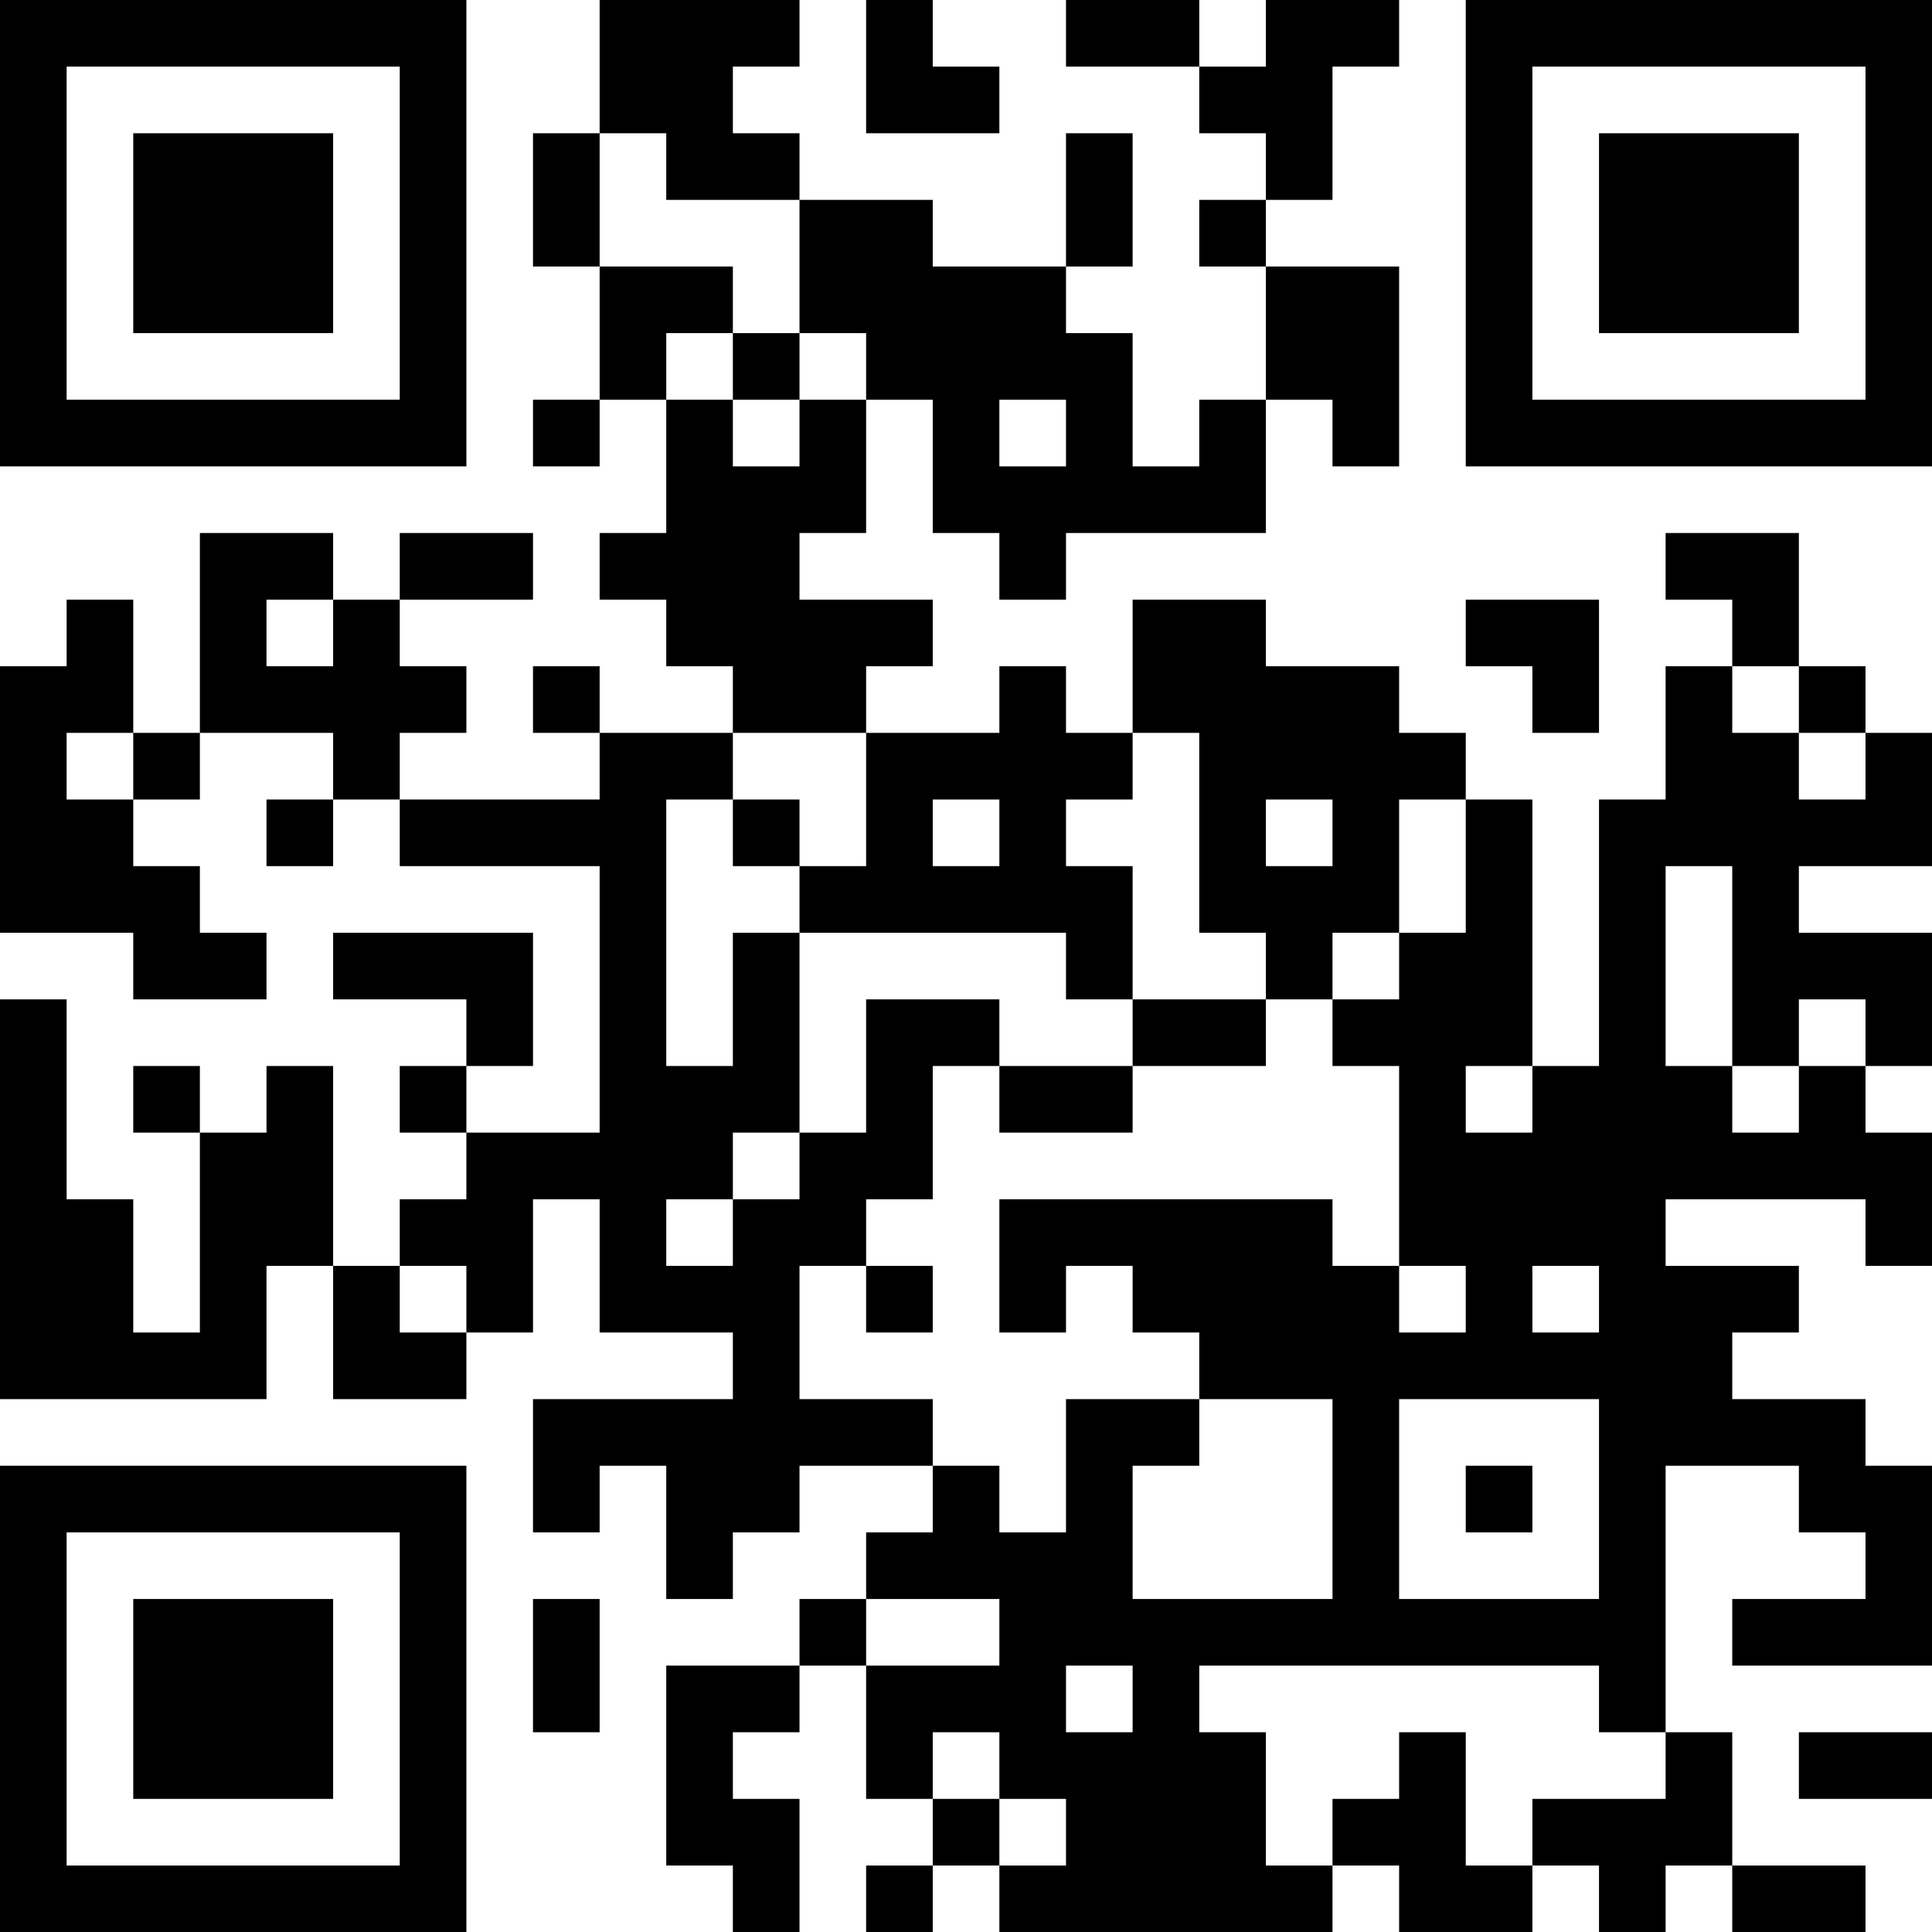 <?xml version="1.0" encoding="UTF-8"?>
<svg xmlns="http://www.w3.org/2000/svg" version="1.1" width="200" height="200" viewBox="0 0 200 200"><rect x="0" y="0" width="200" height="200" fill="#ffffff"/><g transform="scale(6.897)"><g transform="translate(0,0)"><path fill-rule="evenodd" d="M9 0L9 2L8 2L8 4L9 4L9 6L8 6L8 7L9 7L9 6L10 6L10 8L9 8L9 9L10 9L10 10L11 10L11 11L9 11L9 10L8 10L8 11L9 11L9 12L6 12L6 11L7 11L7 10L6 10L6 9L8 9L8 8L6 8L6 9L5 9L5 8L3 8L3 11L2 11L2 9L1 9L1 10L0 10L0 14L2 14L2 15L4 15L4 14L3 14L3 13L2 13L2 12L3 12L3 11L5 11L5 12L4 12L4 13L5 13L5 12L6 12L6 13L9 13L9 17L7 17L7 16L8 16L8 14L5 14L5 15L7 15L7 16L6 16L6 17L7 17L7 18L6 18L6 19L5 19L5 16L4 16L4 17L3 17L3 16L2 16L2 17L3 17L3 20L2 20L2 18L1 18L1 15L0 15L0 21L4 21L4 19L5 19L5 21L7 21L7 20L8 20L8 18L9 18L9 20L11 20L11 21L8 21L8 23L9 23L9 22L10 22L10 24L11 24L11 23L12 23L12 22L14 22L14 23L13 23L13 24L12 24L12 25L10 25L10 28L11 28L11 29L12 29L12 27L11 27L11 26L12 26L12 25L13 25L13 27L14 27L14 28L13 28L13 29L14 29L14 28L15 28L15 29L20 29L20 28L21 28L21 29L23 29L23 28L24 28L24 29L25 29L25 28L26 28L26 29L28 29L28 28L26 28L26 26L25 26L25 22L27 22L27 23L28 23L28 24L26 24L26 25L29 25L29 22L28 22L28 21L26 21L26 20L27 20L27 19L25 19L25 18L28 18L28 19L29 19L29 17L28 17L28 16L29 16L29 14L27 14L27 13L29 13L29 11L28 11L28 10L27 10L27 8L25 8L25 9L26 9L26 10L25 10L25 12L24 12L24 16L23 16L23 12L22 12L22 11L21 11L21 10L19 10L19 9L17 9L17 11L16 11L16 10L15 10L15 11L13 11L13 10L14 10L14 9L12 9L12 8L13 8L13 6L14 6L14 8L15 8L15 9L16 9L16 8L19 8L19 6L20 6L20 7L21 7L21 4L19 4L19 3L20 3L20 1L21 1L21 0L19 0L19 1L18 1L18 0L16 0L16 1L18 1L18 2L19 2L19 3L18 3L18 4L19 4L19 6L18 6L18 7L17 7L17 5L16 5L16 4L17 4L17 2L16 2L16 4L14 4L14 3L12 3L12 2L11 2L11 1L12 1L12 0ZM13 0L13 2L15 2L15 1L14 1L14 0ZM9 2L9 4L11 4L11 5L10 5L10 6L11 6L11 7L12 7L12 6L13 6L13 5L12 5L12 3L10 3L10 2ZM11 5L11 6L12 6L12 5ZM15 6L15 7L16 7L16 6ZM4 9L4 10L5 10L5 9ZM22 9L22 10L23 10L23 11L24 11L24 9ZM26 10L26 11L27 11L27 12L28 12L28 11L27 11L27 10ZM1 11L1 12L2 12L2 11ZM11 11L11 12L10 12L10 16L11 16L11 14L12 14L12 17L11 17L11 18L10 18L10 19L11 19L11 18L12 18L12 17L13 17L13 15L15 15L15 16L14 16L14 18L13 18L13 19L12 19L12 21L14 21L14 22L15 22L15 23L16 23L16 21L18 21L18 22L17 22L17 24L20 24L20 21L18 21L18 20L17 20L17 19L16 19L16 20L15 20L15 18L20 18L20 19L21 19L21 20L22 20L22 19L21 19L21 16L20 16L20 15L21 15L21 14L22 14L22 12L21 12L21 14L20 14L20 15L19 15L19 14L18 14L18 11L17 11L17 12L16 12L16 13L17 13L17 15L16 15L16 14L12 14L12 13L13 13L13 11ZM11 12L11 13L12 13L12 12ZM14 12L14 13L15 13L15 12ZM19 12L19 13L20 13L20 12ZM25 13L25 16L26 16L26 17L27 17L27 16L28 16L28 15L27 15L27 16L26 16L26 13ZM17 15L17 16L15 16L15 17L17 17L17 16L19 16L19 15ZM22 16L22 17L23 17L23 16ZM6 19L6 20L7 20L7 19ZM13 19L13 20L14 20L14 19ZM23 19L23 20L24 20L24 19ZM21 21L21 24L24 24L24 21ZM22 22L22 23L23 23L23 22ZM8 24L8 26L9 26L9 24ZM13 24L13 25L15 25L15 24ZM16 25L16 26L17 26L17 25ZM18 25L18 26L19 26L19 28L20 28L20 27L21 27L21 26L22 26L22 28L23 28L23 27L25 27L25 26L24 26L24 25ZM14 26L14 27L15 27L15 28L16 28L16 27L15 27L15 26ZM27 26L27 27L29 27L29 26ZM0 0L0 7L7 7L7 0ZM1 1L1 6L6 6L6 1ZM2 2L2 5L5 5L5 2ZM22 0L22 7L29 7L29 0ZM23 1L23 6L28 6L28 1ZM24 2L24 5L27 5L27 2ZM0 22L0 29L7 29L7 22ZM1 23L1 28L6 28L6 23ZM2 24L2 27L5 27L5 24Z" fill="#000000"/></g></g></svg>
